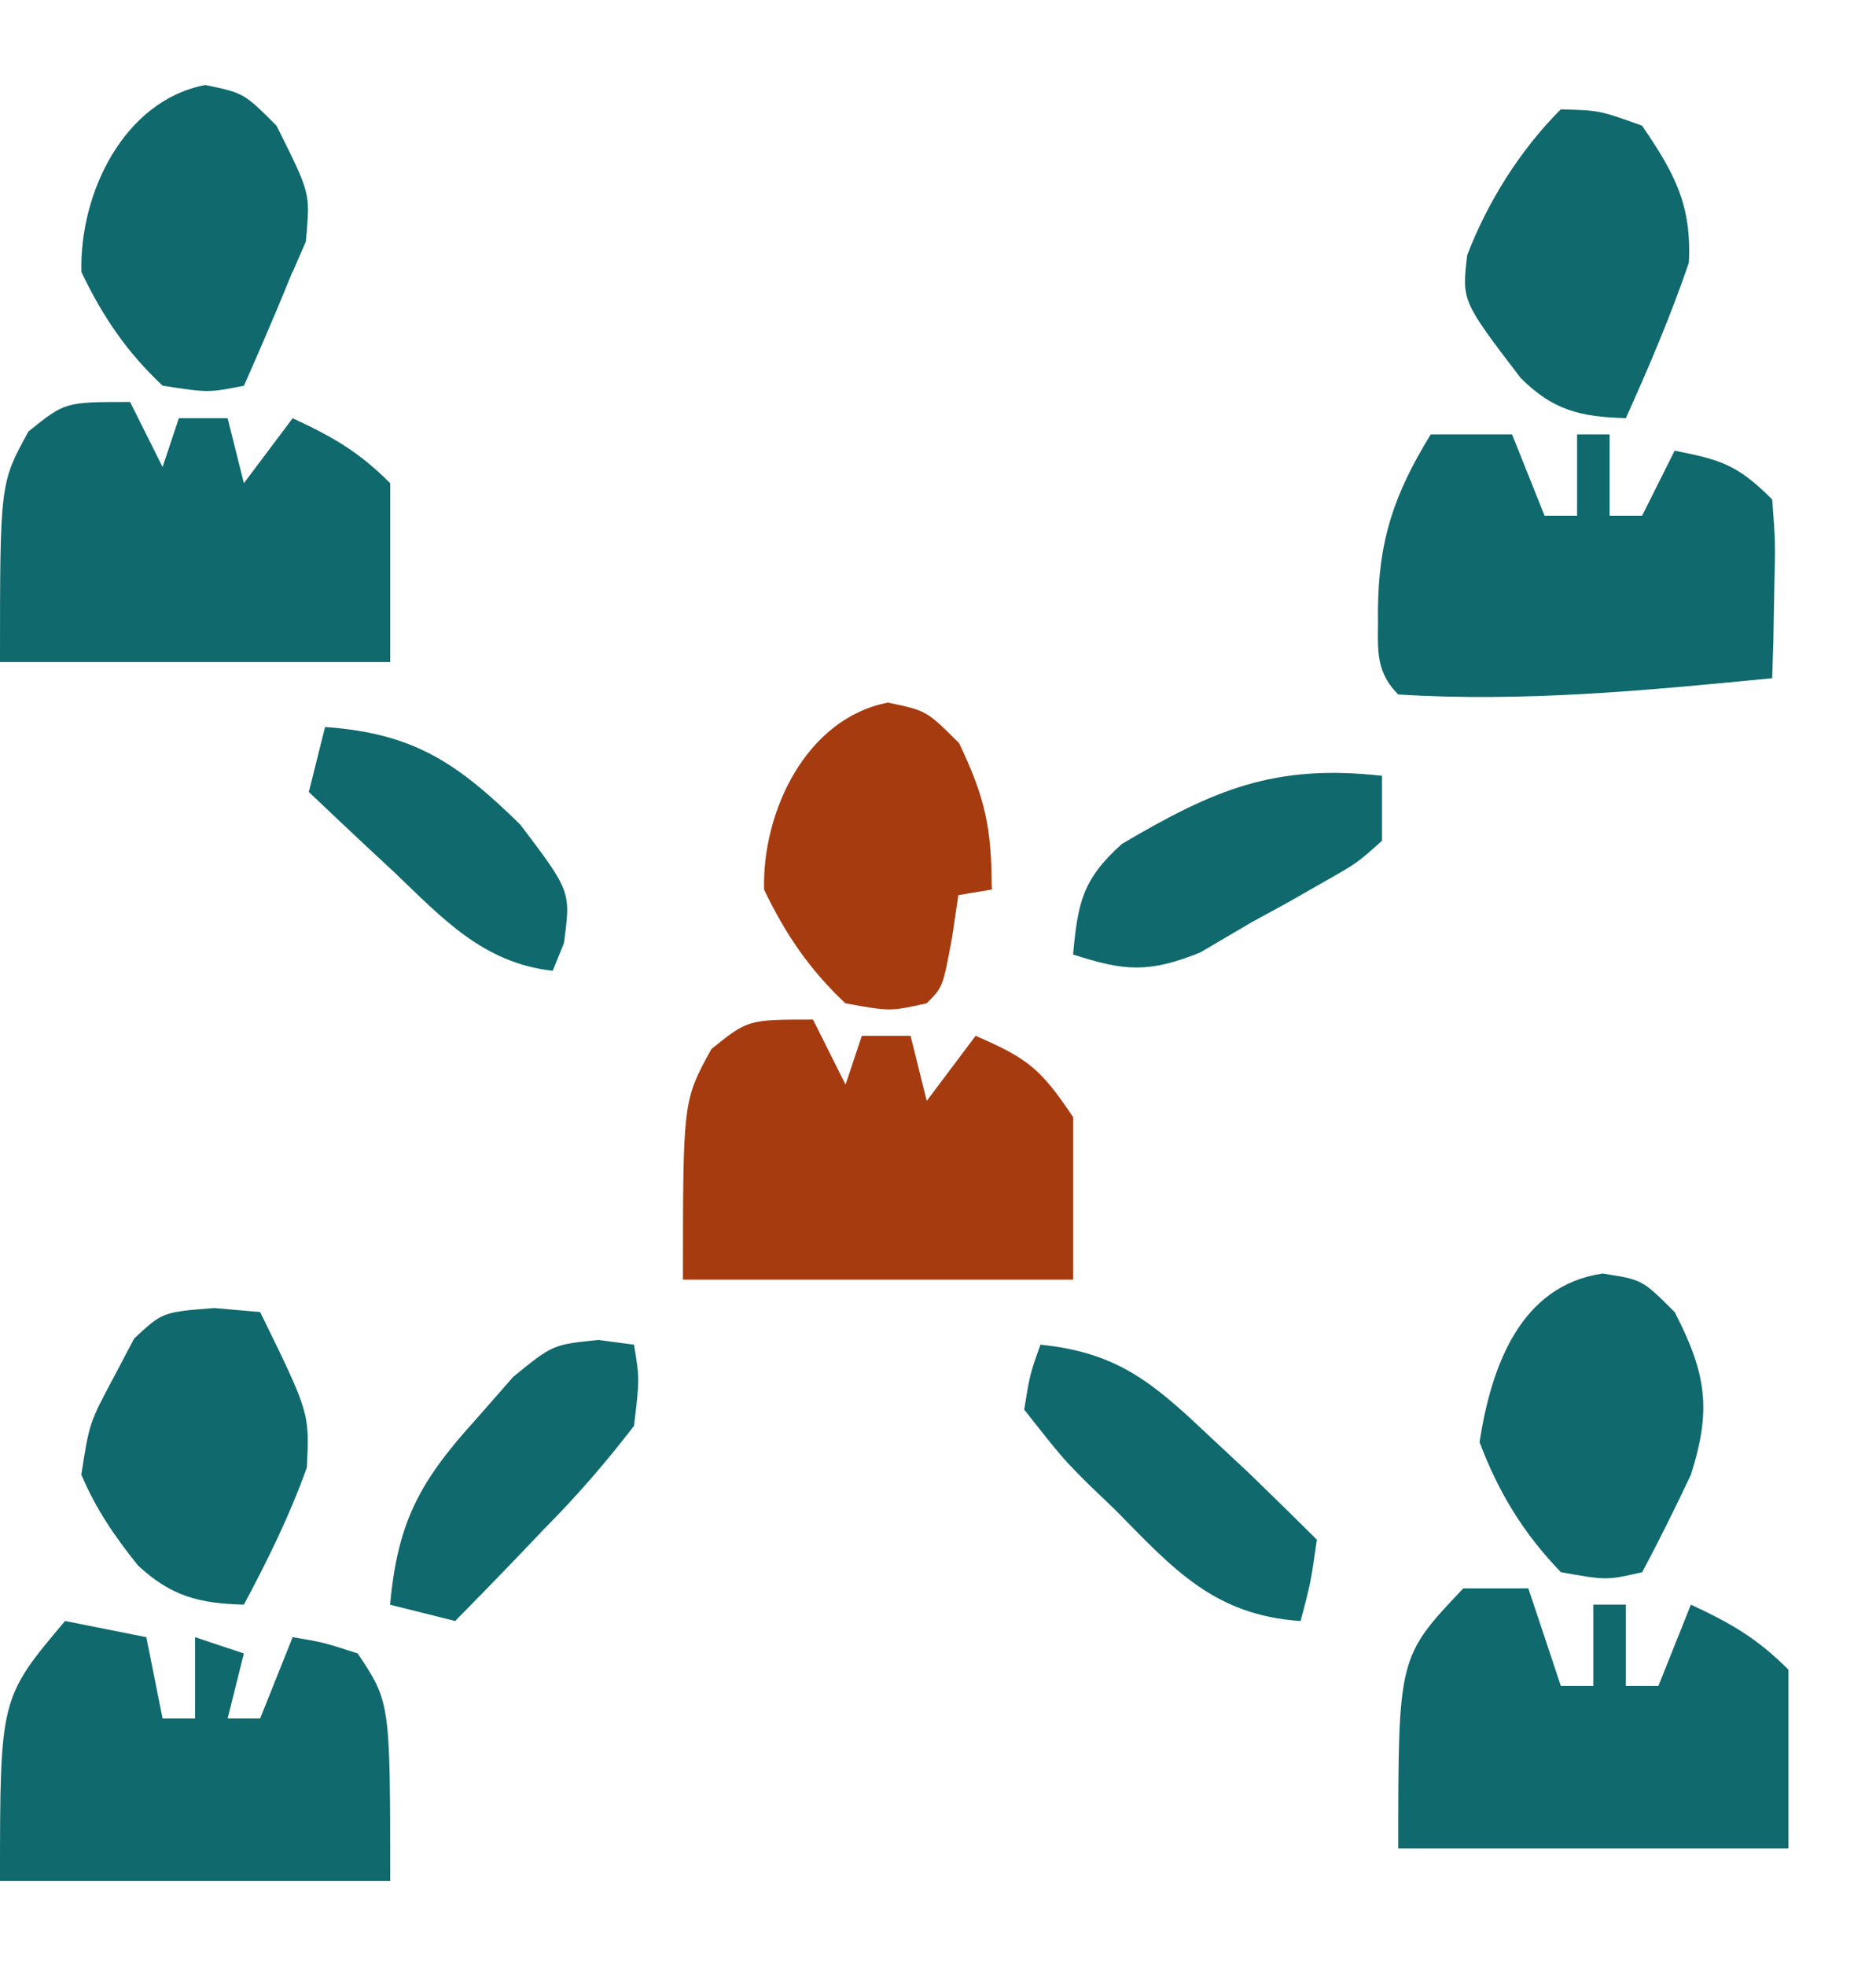 <svg width="21" height="22" viewBox="0 0 21 22" fill="none" xmlns="http://www.w3.org/2000/svg">
<path d="M9.101 11.409C9.221 11.649 9.341 11.889 9.465 12.137C9.525 11.957 9.585 11.777 9.647 11.591C9.827 11.591 10.007 11.591 10.193 11.591C10.253 11.831 10.313 12.071 10.374 12.319C10.555 12.079 10.735 11.838 10.921 11.591C11.496 11.84 11.647 11.953 12.012 12.5C12.012 13.101 12.012 13.701 12.012 14.319C10.571 14.319 9.13 14.319 7.645 14.319C7.645 12.319 7.645 12.319 7.963 11.739C8.373 11.409 8.373 11.409 9.101 11.409Z" fill="#A63B0F"/>
<path d="M1.456 4.498C1.576 4.738 1.696 4.978 1.82 5.226C1.88 5.045 1.94 4.865 2.002 4.68C2.182 4.68 2.362 4.68 2.548 4.68C2.608 4.92 2.668 5.16 2.73 5.407C2.91 5.167 3.09 4.927 3.276 4.68C3.725 4.889 4.013 5.052 4.368 5.407C4.368 6.068 4.368 6.728 4.368 7.408C2.927 7.408 1.485 7.408 0 7.408C0 5.407 0 5.407 0.319 4.828C0.728 4.498 0.728 4.498 1.456 4.498Z" fill="#0F696D"/>
<path d="M0.728 18.139C1.028 18.199 1.329 18.259 1.638 18.32C1.698 18.621 1.758 18.921 1.82 19.23C1.94 19.23 2.06 19.23 2.184 19.23C2.184 18.93 2.184 18.63 2.184 18.32C2.364 18.381 2.544 18.441 2.73 18.502C2.67 18.742 2.61 18.983 2.548 19.23C2.668 19.23 2.788 19.23 2.912 19.23C3.032 18.93 3.152 18.63 3.276 18.32C3.617 18.377 3.617 18.377 4.004 18.502C4.368 19.048 4.368 19.048 4.368 21.049C2.927 21.049 1.485 21.049 0 21.049C0 19.003 0 19.003 0.728 18.139Z" fill="#0F696D"/>
<path d="M16.016 4.861C16.317 4.861 16.617 4.861 16.926 4.861C17.046 5.161 17.166 5.462 17.29 5.771C17.41 5.771 17.53 5.771 17.654 5.771C17.654 5.471 17.654 5.171 17.654 4.861C17.774 4.861 17.894 4.861 18.018 4.861C18.018 5.161 18.018 5.462 18.018 5.771C18.138 5.771 18.258 5.771 18.382 5.771C18.502 5.531 18.622 5.291 18.746 5.043C19.268 5.147 19.449 5.2 19.838 5.589C19.874 6.062 19.874 6.062 19.861 6.612C19.858 6.794 19.854 6.977 19.851 7.165C19.847 7.305 19.843 7.445 19.838 7.589C18.449 7.725 17.049 7.86 15.652 7.771C15.37 7.489 15.433 7.219 15.425 6.828C15.43 6.05 15.603 5.532 16.016 4.861Z" fill="#0F696D"/>
<path d="M16.38 17.774C16.621 17.774 16.861 17.774 17.108 17.774C17.229 18.134 17.349 18.495 17.472 18.866C17.593 18.866 17.713 18.866 17.836 18.866C17.836 18.566 17.836 18.265 17.836 17.956C17.956 17.956 18.077 17.956 18.2 17.956C18.2 18.256 18.2 18.556 18.2 18.866C18.32 18.866 18.441 18.866 18.564 18.866C18.684 18.566 18.805 18.265 18.928 17.956C19.378 18.166 19.665 18.329 20.02 18.684C20.02 19.344 20.02 20.004 20.02 20.684C18.579 20.684 17.137 20.684 15.652 20.684C15.652 18.542 15.652 18.542 16.38 17.774Z" fill="#0F696D"/>
<path d="M17.471 1.224C17.904 1.235 17.904 1.235 18.381 1.406C18.744 1.937 18.938 2.291 18.905 2.94C18.701 3.537 18.459 4.104 18.2 4.679C17.691 4.665 17.384 4.592 17.02 4.227C16.363 3.366 16.363 3.366 16.424 2.855C16.654 2.256 17.016 1.679 17.471 1.224Z" fill="#0F696D"/>
<path d="M9.941 7.862C10.373 7.953 10.373 7.953 10.737 8.317C11.028 8.931 11.101 9.256 11.101 9.954C10.981 9.954 10.861 9.954 10.737 9.954C10.711 10.13 10.685 10.306 10.658 10.488C10.555 11.045 10.555 11.045 10.373 11.227C9.964 11.318 9.964 11.318 9.463 11.227C9.063 10.851 8.789 10.449 8.553 9.954C8.532 9.071 9.03 8.036 9.941 7.862Z" fill="#A63B0F"/>
<path d="M2.299 0.951C2.731 1.042 2.731 1.042 3.095 1.406C3.474 2.164 3.474 2.164 3.425 2.656C3.21 3.217 2.974 3.766 2.731 4.316C2.333 4.395 2.333 4.395 1.821 4.316C1.42 3.942 1.146 3.537 0.911 3.043C0.889 2.16 1.387 1.125 2.299 0.951Z" fill="#0F696D"/>
<path d="M2.4 14.637C2.569 14.652 2.738 14.667 2.912 14.682C3.465 15.81 3.465 15.81 3.435 16.421C3.243 16.958 2.999 17.453 2.73 17.956C2.227 17.942 1.916 17.863 1.544 17.517C1.279 17.186 1.077 16.891 0.91 16.501C1.001 15.921 1.001 15.921 1.274 15.41C1.349 15.267 1.424 15.125 1.502 14.978C1.82 14.682 1.82 14.682 2.4 14.637Z" fill="#0F696D"/>
<path d="M17.939 14.251C18.383 14.319 18.383 14.319 18.747 14.683C19.099 15.368 19.162 15.767 18.928 16.502C18.755 16.869 18.574 17.234 18.383 17.593C17.984 17.684 17.984 17.684 17.473 17.593C17.053 17.158 16.776 16.703 16.562 16.138C16.693 15.29 17.017 14.386 17.939 14.251Z" fill="#0F696D"/>
<path d="M15.47 8.681C15.47 8.921 15.47 9.161 15.47 9.408C15.19 9.659 15.19 9.659 14.81 9.874C14.677 9.95 14.544 10.026 14.407 10.104C14.277 10.174 14.147 10.245 14.014 10.318C13.727 10.486 13.727 10.486 13.434 10.659C12.86 10.888 12.592 10.869 12.012 10.681C12.066 10.099 12.116 9.842 12.558 9.444C13.592 8.834 14.267 8.547 15.47 8.681Z" fill="#0F696D"/>
<path d="M11.647 15.047C12.495 15.134 12.89 15.458 13.501 16.036C13.658 16.182 13.814 16.328 13.975 16.478C14.232 16.727 14.488 16.977 14.741 17.229C14.673 17.707 14.673 17.707 14.559 18.139C13.593 18.076 13.132 17.555 12.489 16.9C12.387 16.802 12.285 16.705 12.181 16.605C11.893 16.316 11.893 16.316 11.465 15.774C11.529 15.377 11.529 15.377 11.647 15.047Z" fill="#0F696D"/>
<path d="M6.696 14.994C6.829 15.011 6.961 15.029 7.097 15.047C7.16 15.43 7.16 15.43 7.097 15.956C6.774 16.374 6.465 16.732 6.096 17.104C6.001 17.204 5.905 17.304 5.807 17.407C5.572 17.653 5.334 17.896 5.095 18.139C4.855 18.079 4.615 18.019 4.367 17.957C4.449 17.032 4.702 16.572 5.323 15.888C5.532 15.649 5.532 15.649 5.746 15.406C6.187 15.047 6.187 15.047 6.696 14.994Z" fill="#0F696D"/>
<path d="M3.639 8.135C4.633 8.206 5.117 8.536 5.823 9.226C6.391 9.976 6.391 9.976 6.312 10.556C6.271 10.657 6.23 10.758 6.187 10.863C5.407 10.776 4.955 10.277 4.413 9.76C4.32 9.674 4.228 9.588 4.133 9.5C3.907 9.289 3.682 9.076 3.457 8.862C3.517 8.622 3.577 8.382 3.639 8.135Z" fill="#0F696D"/>
<path d="M10.01 8.681C10.453 8.806 10.453 8.806 10.92 9.044C11.068 9.522 11.068 9.522 11.102 9.954C10.741 10.014 10.381 10.074 10.01 10.136C10.01 9.656 10.01 9.175 10.01 8.681Z" fill="#A63B0F"/>
<path d="M2.73 1.77C2.851 1.77 2.971 1.77 3.094 1.77C3.458 2.315 3.458 2.315 3.424 2.702C3.376 2.814 3.327 2.927 3.276 3.043C3.096 3.103 2.916 3.163 2.73 3.225C2.73 2.744 2.73 2.264 2.73 1.77Z" fill="#0F696D"/>
</svg>
